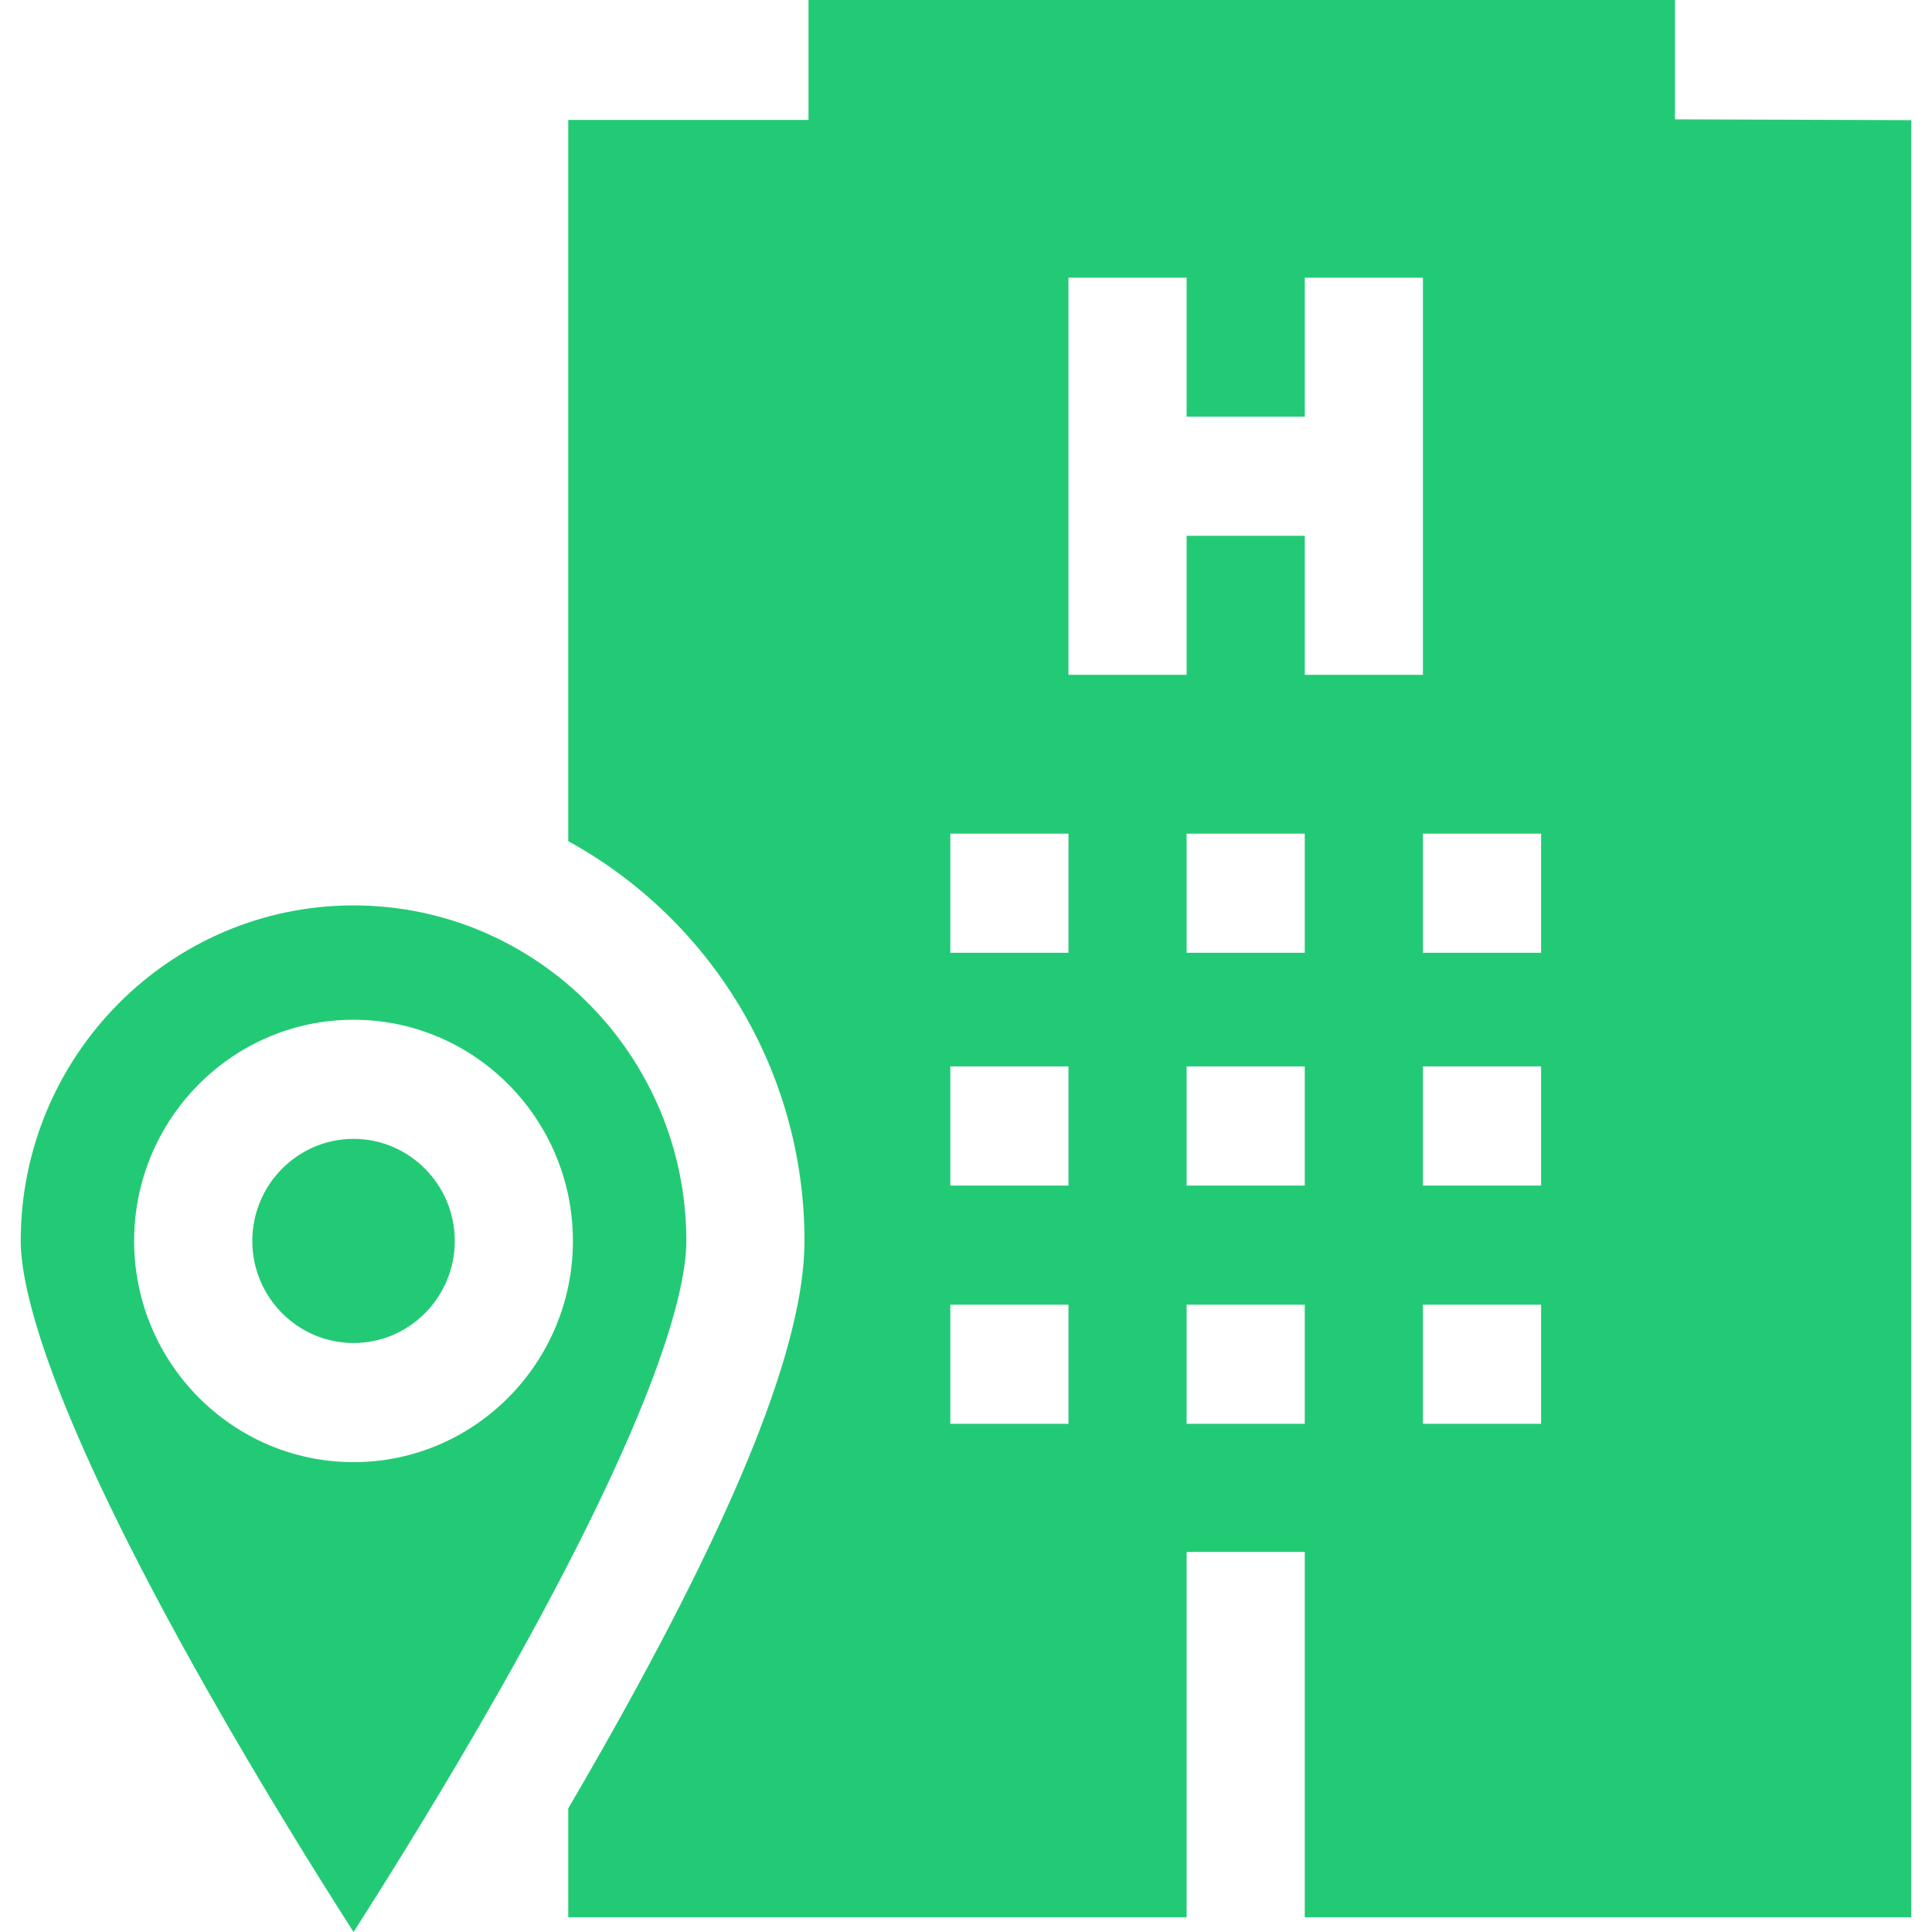 <svg width="122" height="122" viewBox="0 0 122 122" fill="none" xmlns="http://www.w3.org/2000/svg">
<g id="hotel 1">
<g id="Group">
<g id="Group_2">
<path id="Vector" d="M105.769 7.536V0H51.054V7.574H35.883V53.118C44.761 57.985 50.801 67.476 50.801 78.362C50.801 84.831 46.593 95.388 37.935 110.639C37.247 111.851 36.561 113.038 35.883 114.195V121.069H74.931V97.999H82.392V121.069H120.691V7.587L105.769 7.536ZM67.47 89.91H60.009V82.388H67.47V89.91ZM67.47 74.865H60.009V67.342H67.47V74.865ZM67.47 60.165H60.009V52.642H67.47V60.165ZM82.392 89.91H74.931V82.388H82.392V89.91ZM82.392 74.865H74.931V67.342H82.392V74.865ZM82.392 60.165H74.931V52.642H82.392V60.165ZM89.853 42.611H82.393V33.834H74.931V42.611H67.47V17.535H74.931V26.312H82.393V17.535H89.853V42.611ZM97.315 89.91H89.854V82.388H97.315V89.91ZM97.315 74.865H89.854V67.342H97.315V74.865ZM97.315 60.165H89.854V52.642H97.315V60.165Z" fill="#23CA75"/>
</g>
</g>
<g id="Group_3">
<g id="Group_4">
<path id="Vector_2" d="M22.325 57.173C10.737 57.173 1.309 66.678 1.309 78.362C1.309 81.202 2.849 88.68 13.167 106.861C16.551 112.826 19.965 118.312 22.325 122C24.684 118.312 28.098 112.826 31.483 106.861C41.8 88.68 43.341 81.202 43.341 78.362C43.341 66.678 33.913 57.173 22.325 57.173ZM22.325 92.33C14.686 92.33 8.471 86.064 8.471 78.362C8.471 70.66 14.686 64.394 22.325 64.394C29.964 64.394 36.178 70.66 36.178 78.362C36.178 86.064 29.964 92.33 22.325 92.33Z" fill="#23CA75"/>
</g>
</g>
<g id="Group_5">
<g id="Group_6">
<path id="Vector_3" d="M22.325 71.916C18.8 71.916 15.932 74.808 15.932 78.362C15.932 81.916 18.8 84.807 22.325 84.807C25.85 84.807 28.718 81.916 28.718 78.362C28.718 74.808 25.849 71.916 22.325 71.916Z" fill="#23CA75"/>
</g>
</g>
</g>
</svg>
